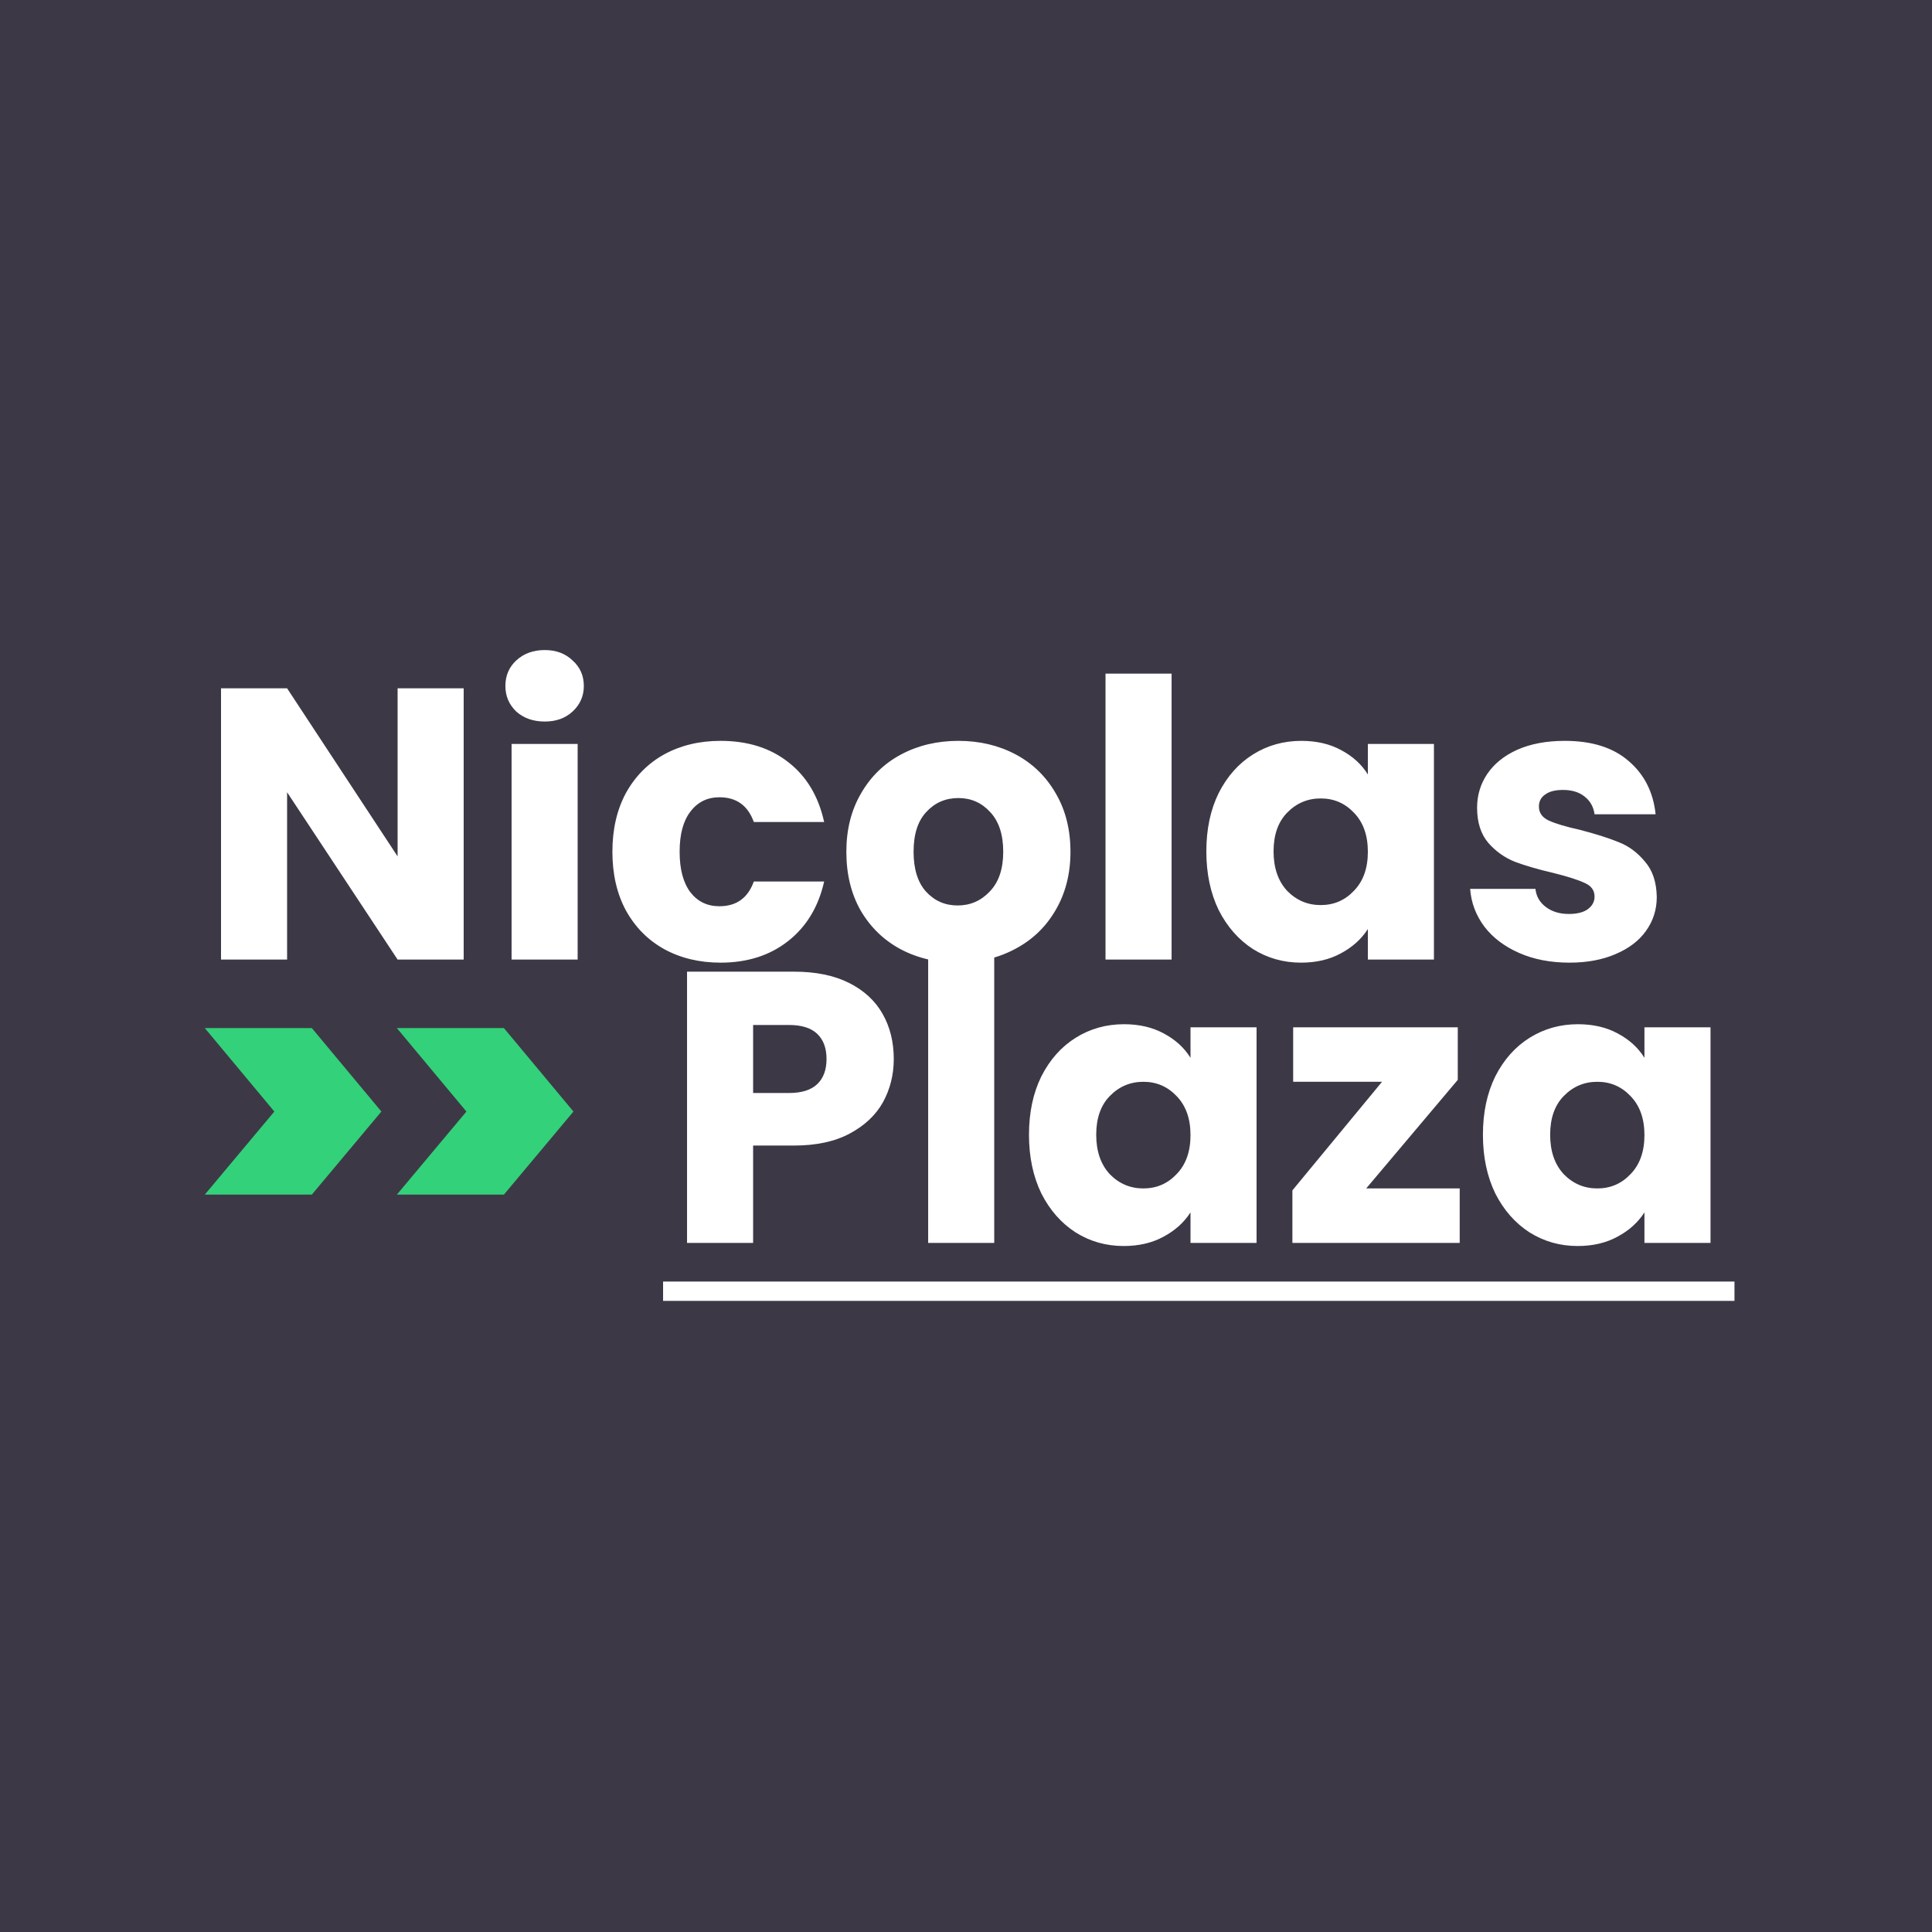 <svg width="1500" height="1500" viewBox="0 0 1500 1500" fill="none" xmlns="http://www.w3.org/2000/svg">
<rect width="1500" height="1500" fill="#3D3846"/>
<path d="M360 745H308.7L222.9 615.1V745H171.6V534.4H222.9L308.7 664.9V534.4H360V745ZM422.986 560.2C413.986 560.2 406.586 557.6 400.786 552.4C395.186 547 392.386 540.4 392.386 532.6C392.386 524.6 395.186 518 400.786 512.8C406.586 507.4 413.986 504.7 422.986 504.7C431.786 504.7 438.986 507.4 444.586 512.8C450.386 518 453.286 524.6 453.286 532.6C453.286 540.4 450.386 547 444.586 552.4C438.986 557.6 431.786 560.2 422.986 560.2ZM448.486 577.6V745H397.186V577.6H448.486ZM475.463 661.3C475.463 643.9 478.963 628.7 485.963 615.7C493.163 602.7 503.063 592.7 515.663 585.7C528.463 578.7 543.063 575.2 559.463 575.2C580.463 575.2 597.963 580.7 611.963 591.7C626.163 602.7 635.463 618.2 639.863 638.2H585.263C580.663 625.4 571.763 619 558.563 619C549.163 619 541.663 622.7 536.063 630.1C530.463 637.3 527.663 647.7 527.663 661.3C527.663 674.9 530.463 685.4 536.063 692.8C541.663 700 549.163 703.6 558.563 703.6C571.763 703.6 580.663 697.2 585.263 684.4H639.863C635.463 704 626.163 719.4 611.963 730.6C597.763 741.8 580.263 747.4 559.463 747.4C543.063 747.4 528.463 743.9 515.663 736.9C503.063 729.9 493.163 719.9 485.963 706.9C478.963 693.9 475.463 678.7 475.463 661.3ZM743.503 747.4C727.103 747.4 712.303 743.9 699.103 736.9C686.103 729.9 675.803 719.9 668.203 706.9C660.803 693.9 657.103 678.7 657.103 661.3C657.103 644.1 660.903 629 668.503 616C676.103 602.8 686.503 592.7 699.703 585.7C712.903 578.7 727.703 575.2 744.103 575.2C760.503 575.2 775.303 578.7 788.503 585.7C801.703 592.7 812.103 602.8 819.703 616C827.303 629 831.103 644.1 831.103 661.3C831.103 678.5 827.203 693.7 819.403 706.9C811.803 719.9 801.303 729.9 787.903 736.9C774.703 743.9 759.903 747.4 743.503 747.4ZM743.503 703C753.303 703 761.603 699.4 768.403 692.2C775.403 685 778.903 674.7 778.903 661.3C778.903 647.9 775.503 637.6 768.703 630.4C762.103 623.2 753.903 619.6 744.103 619.6C734.103 619.6 725.803 623.2 719.203 630.4C712.603 637.4 709.303 647.7 709.303 661.3C709.303 674.7 712.503 685 718.903 692.2C725.503 699.4 733.703 703 743.503 703ZM909.619 523V745H858.319V523H909.619ZM936.595 661C936.595 643.8 939.795 628.7 946.195 615.7C952.795 602.7 961.695 592.7 972.895 585.7C984.095 578.7 996.595 575.2 1010.4 575.2C1022.2 575.2 1032.5 577.6 1041.3 582.4C1050.3 587.2 1057.2 593.5 1062 601.3V577.6H1113.3V745H1062V721.3C1057 729.1 1050 735.4 1041 740.2C1032.2 745 1021.9 747.4 1010.1 747.4C996.495 747.4 984.095 743.9 972.895 736.9C961.695 729.7 952.795 719.6 946.195 706.6C939.795 693.4 936.595 678.2 936.595 661ZM1062 661.3C1062 648.5 1058.4 638.4 1051.2 631C1044.2 623.6 1035.6 619.9 1025.4 619.9C1015.2 619.9 1006.5 623.6 999.295 631C992.295 638.2 988.795 648.2 988.795 661C988.795 673.8 992.295 684 999.295 691.6C1006.5 699 1015.2 702.7 1025.4 702.7C1035.6 702.7 1044.2 699 1051.2 691.6C1058.4 684.2 1062 674.1 1062 661.3ZM1218.51 747.4C1203.91 747.4 1190.91 744.9 1179.51 739.9C1168.11 734.9 1159.11 728.1 1152.51 719.5C1145.91 710.7 1142.21 700.9 1141.41 690.1H1192.11C1192.71 695.9 1195.41 700.6 1200.21 704.2C1205.01 707.8 1210.91 709.6 1217.91 709.6C1224.31 709.6 1229.21 708.4 1232.61 706C1236.21 703.4 1238.01 700.1 1238.01 696.1C1238.01 691.3 1235.51 687.8 1230.51 685.6C1225.51 683.2 1217.41 680.6 1206.21 677.8C1194.21 675 1184.21 672.1 1176.21 669.1C1168.21 665.9 1161.31 661 1155.51 654.4C1149.71 647.6 1146.81 638.5 1146.81 627.1C1146.81 617.5 1149.41 608.8 1154.61 601C1160.01 593 1167.81 586.7 1178.01 582.1C1188.41 577.5 1200.71 575.2 1214.91 575.2C1235.91 575.2 1252.41 580.4 1264.41 590.8C1276.61 601.2 1283.61 615 1285.41 632.2H1238.01C1237.21 626.4 1234.61 621.8 1230.21 618.4C1226.01 615 1220.41 613.3 1213.41 613.3C1207.41 613.3 1202.81 614.5 1199.61 616.9C1196.41 619.1 1194.81 622.2 1194.81 626.2C1194.81 631 1197.31 634.6 1202.31 637C1207.51 639.4 1215.51 641.8 1226.31 644.2C1238.71 647.4 1248.81 650.6 1256.61 653.8C1264.41 656.8 1271.21 661.8 1277.01 668.8C1283.01 675.6 1286.11 684.8 1286.31 696.4C1286.31 706.2 1283.51 715 1277.91 722.8C1272.51 730.4 1264.61 736.4 1254.21 740.8C1244.01 745.2 1232.11 747.4 1218.51 747.4ZM693.916 822.2C693.916 834.4 691.116 845.6 685.516 855.8C679.916 865.8 671.316 873.9 659.716 880.1C648.116 886.3 633.716 889.4 616.516 889.4H584.716V965H533.416V754.4H616.516C633.316 754.4 647.516 757.3 659.116 763.1C670.716 768.9 679.416 776.9 685.216 787.1C691.016 797.3 693.916 809 693.916 822.2ZM612.616 848.6C622.416 848.6 629.716 846.3 634.516 841.7C639.316 837.1 641.716 830.6 641.716 822.2C641.716 813.8 639.316 807.3 634.516 802.7C629.716 798.1 622.416 795.8 612.616 795.8H584.716V848.6H612.616ZM771.923 743V965H720.623V743H771.923ZM798.9 881C798.9 863.8 802.1 848.7 808.5 835.7C815.1 822.7 824 812.7 835.2 805.7C846.4 798.7 858.9 795.2 872.7 795.2C884.5 795.2 894.8 797.6 903.6 802.4C912.6 807.2 919.5 813.5 924.3 821.3V797.6H975.6V965H924.3V941.3C919.3 949.1 912.3 955.4 903.3 960.2C894.5 965 884.2 967.4 872.4 967.4C858.8 967.4 846.4 963.9 835.2 956.9C824 949.7 815.1 939.6 808.5 926.6C802.1 913.4 798.9 898.2 798.9 881ZM924.3 881.3C924.3 868.5 920.7 858.4 913.5 851C906.5 843.6 897.9 839.9 887.7 839.9C877.5 839.9 868.8 843.6 861.6 851C854.6 858.2 851.1 868.2 851.1 881C851.1 893.8 854.6 904 861.6 911.6C868.8 919 877.5 922.7 887.7 922.7C897.9 922.7 906.5 919 913.5 911.6C920.7 904.2 924.3 894.1 924.3 881.3ZM1060.71 922.7H1133.31V965H1003.41V924.2L1073.01 839.9H1004.01V797.6H1131.81V838.4L1060.71 922.7ZM1151.34 881C1151.34 863.8 1154.54 848.7 1160.94 835.7C1167.54 822.7 1176.44 812.7 1187.64 805.7C1198.84 798.7 1211.34 795.2 1225.14 795.2C1236.94 795.2 1247.24 797.6 1256.04 802.4C1265.04 807.2 1271.94 813.5 1276.74 821.3V797.6H1328.04V965H1276.74V941.3C1271.74 949.1 1264.74 955.4 1255.74 960.2C1246.94 965 1236.64 967.4 1224.84 967.4C1211.24 967.4 1198.84 963.9 1187.64 956.9C1176.44 949.7 1167.54 939.6 1160.94 926.6C1154.54 913.4 1151.34 898.2 1151.34 881ZM1276.74 881.3C1276.74 868.5 1273.14 858.4 1265.94 851C1258.94 843.6 1250.34 839.9 1240.14 839.9C1229.94 839.9 1221.24 843.6 1214.04 851C1207.04 858.2 1203.54 868.2 1203.54 881C1203.54 893.8 1207.04 904 1214.04 911.6C1221.24 919 1229.94 922.7 1240.14 922.7C1250.34 922.7 1258.94 919 1265.94 911.6C1273.14 904.2 1276.74 894.1 1276.74 881.3Z" fill="white"/>
<path d="M159 798.2H242.1L296.1 863L242.1 927.5H159L213 863L159 798.2ZM308.121 798.2H391.221L445.221 863L391.221 927.5H308.121L362.121 863L308.121 798.2Z" fill="#33D17A"/>
<path d="M514.816 995H1346.64V1010H514.816V995Z" fill="white"/>
</svg>
